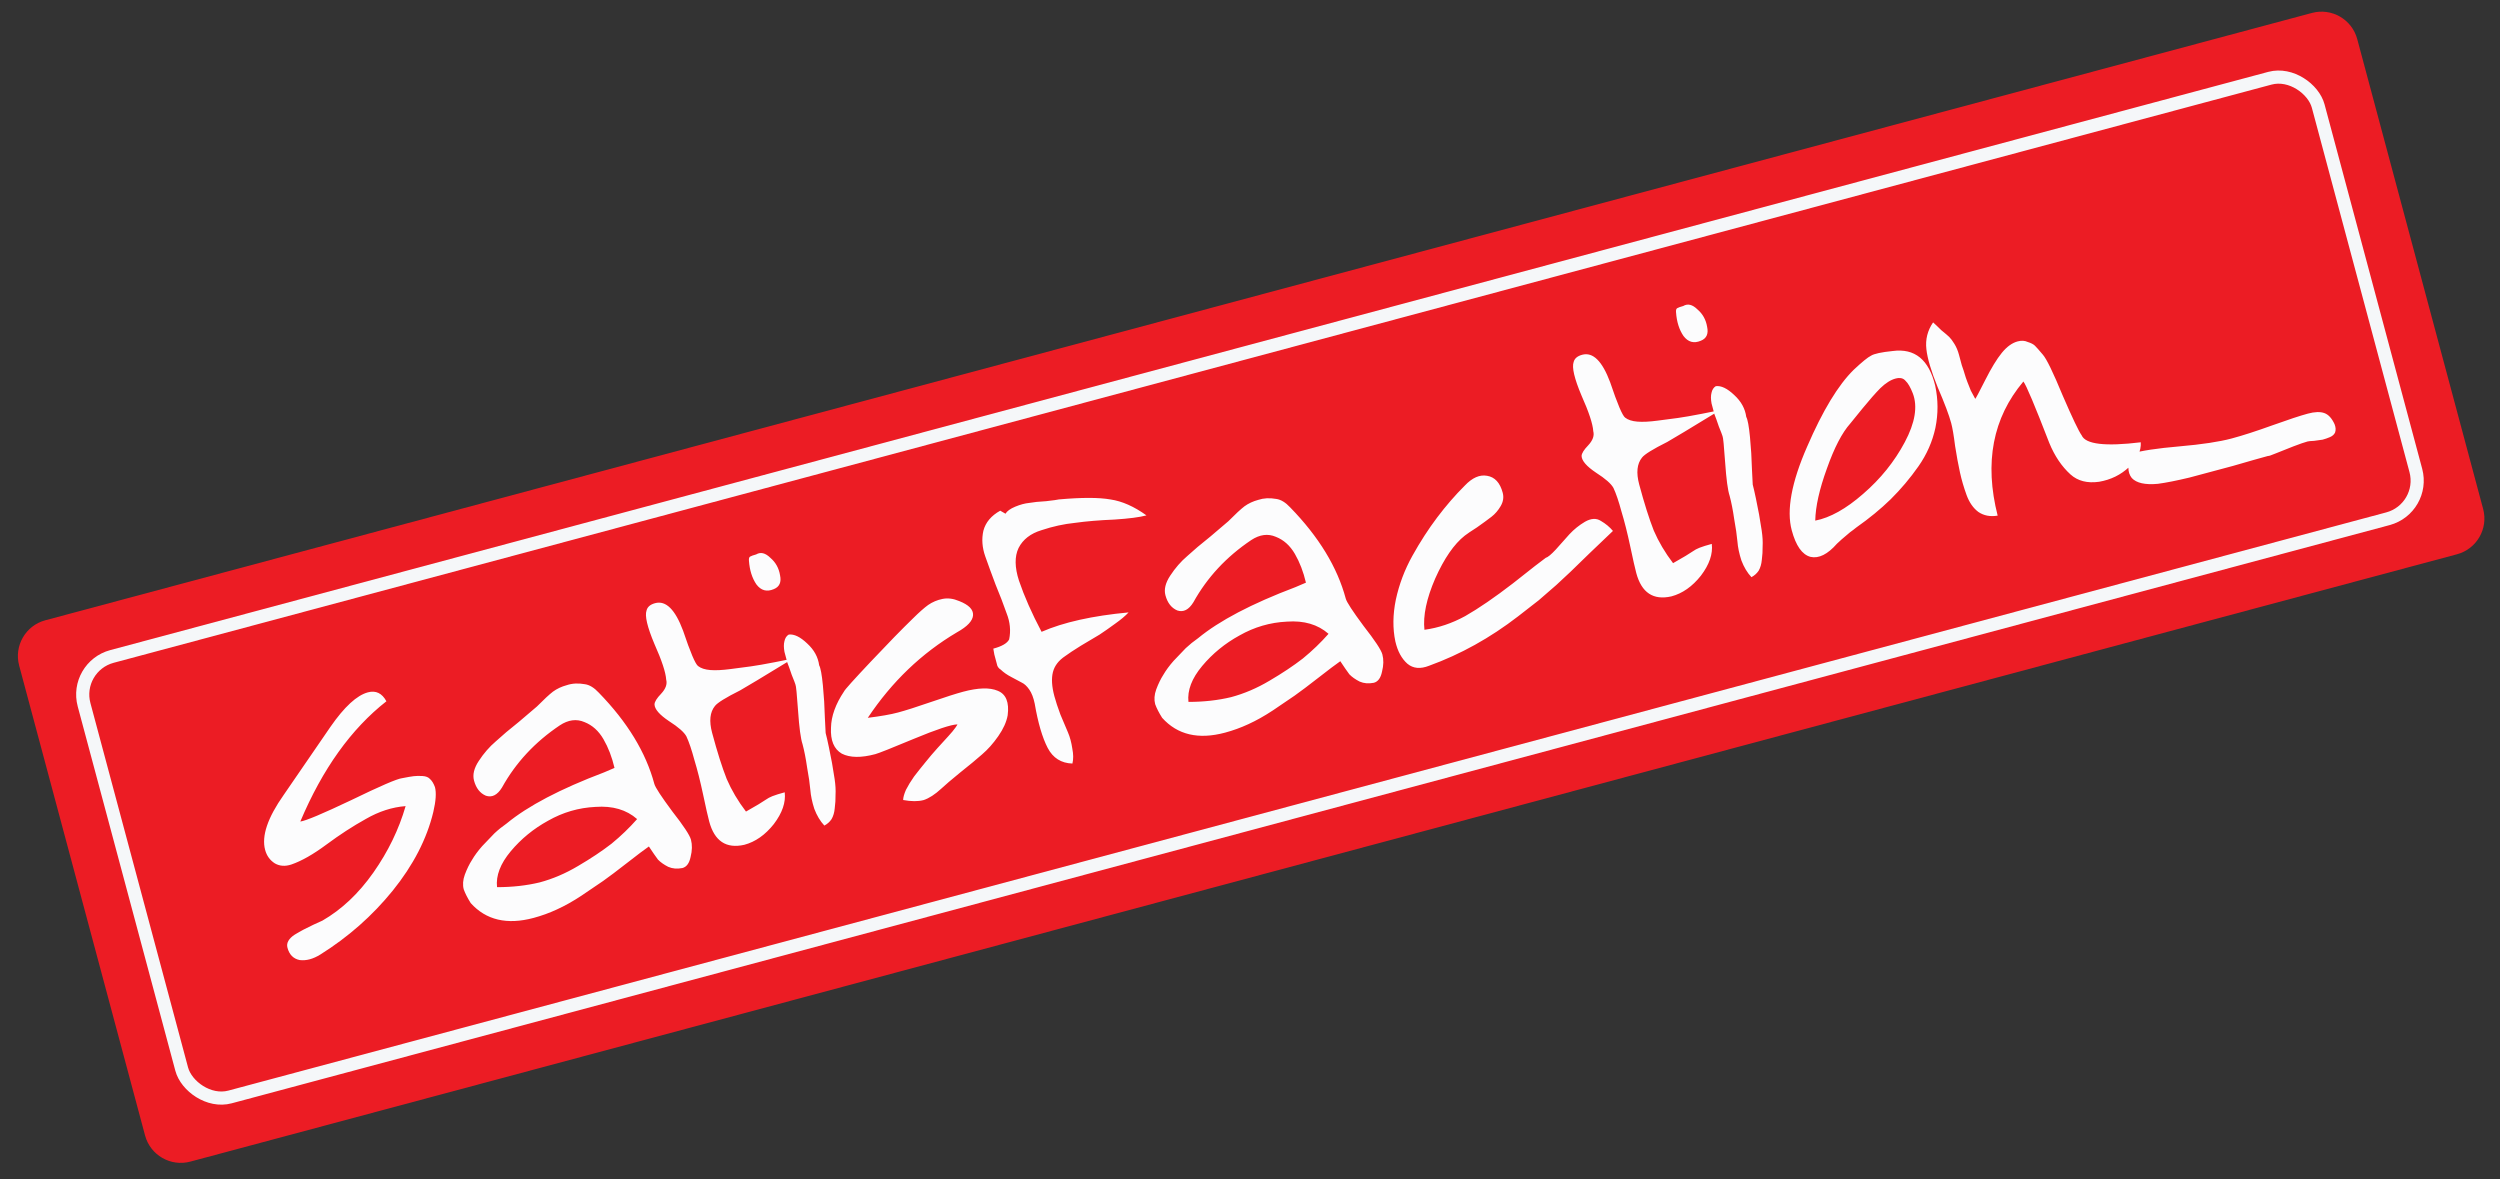<svg width="229" height="108" viewBox="0 0 229 108" fill="none" xmlns="http://www.w3.org/2000/svg">
<rect x="0" y="0" width="229" height="108" fill="#333333" stroke="none"/>
<path d="M1.755 60.967C1.271 59.16 2.343 57.302 4.151 56.817L211.773 1.185C213.581 0.701 215.439 1.773 215.923 3.581L227.456 46.621C227.94 48.429 226.867 50.286 225.06 50.771L17.437 106.403C15.63 106.887 13.772 105.815 13.287 104.007L1.755 60.967Z" fill="#EC1C24"/>
<mask id="mask0" mask-type="alpha" maskUnits="userSpaceOnUse" x="1" y="1" width="227" height="106">
<rect x="0.878" y="57.694" width="221.723" height="51.335" rx="4.213" transform="rotate(-15 0.878 57.694)" fill="white"/>
<rect x="0.878" y="57.694" width="221.723" height="51.335" rx="4.213" transform="rotate(-15 0.878 57.694)" fill="white"/>
<rect x="0.878" y="57.694" width="221.723" height="51.335" rx="4.213" transform="rotate(-15 0.878 57.694)" fill="white"/>
</mask>
<g mask="url(#mask0)">
<rect x="6.766" y="61.066" width="211.867" height="41.774" rx="3.611" transform="rotate(-15 6.766 61.066)" stroke="#F5F7F9" stroke-width="1.204"/>
<path d="M29.347 87.432C28.678 87.849 28.045 88.018 27.448 87.941C26.873 87.823 26.501 87.448 26.332 86.815C26.272 86.594 26.301 86.382 26.416 86.182C26.532 85.981 26.72 85.795 26.979 85.624C27.27 85.444 27.55 85.284 27.818 85.145C28.086 85.005 28.385 84.857 28.716 84.701C29.079 84.535 29.351 84.412 29.533 84.329C31.296 83.314 32.853 81.845 34.204 79.923C35.554 78 36.538 75.973 37.154 73.84C35.923 73.933 34.706 74.327 33.502 75.022C32.32 75.678 31.121 76.457 29.904 77.36C28.688 78.263 27.613 78.873 26.68 79.191C26.119 79.375 25.618 79.34 25.176 79.085C24.727 78.799 24.429 78.386 24.285 77.848C23.946 76.582 24.514 74.903 25.989 72.812L30.271 66.576C31.544 64.743 32.687 63.69 33.7 63.419C34.428 63.224 34.993 63.496 35.395 64.237C32.17 66.763 29.542 70.435 27.508 75.254C28 75.191 29.555 74.537 32.173 73.292C34.814 72.008 36.364 71.338 36.825 71.283C37.308 71.187 37.664 71.125 37.894 71.098C38.124 71.07 38.395 71.065 38.705 71.084C39.015 71.103 39.243 71.194 39.389 71.359C39.567 71.515 39.718 71.763 39.843 72.102C39.978 72.609 39.928 73.368 39.69 74.382C39.096 76.848 37.857 79.249 35.972 81.586C34.111 83.882 31.903 85.831 29.347 87.432ZM56.289 70.341C56.058 69.352 55.721 68.475 55.279 67.712C54.837 66.948 54.256 66.425 53.536 66.143C52.807 65.83 52.054 65.93 51.276 66.444C49.004 67.968 47.24 69.866 45.983 72.136C45.557 72.827 45.065 73.078 44.505 72.888C43.969 72.659 43.607 72.196 43.42 71.5C43.276 70.962 43.421 70.363 43.855 69.704C44.312 69.005 44.831 68.408 45.411 67.913C45.982 67.387 46.688 66.791 47.527 66.125C48.358 65.428 48.91 64.957 49.184 64.714C49.825 64.068 50.314 63.614 50.652 63.354C51.021 63.086 51.443 62.888 51.917 62.761C52.415 62.593 52.967 62.564 53.573 62.673C53.995 62.73 54.421 62.989 54.85 63.45C57.47 66.141 59.166 68.926 59.938 71.806C60.023 72.123 60.57 72.96 61.578 74.318C62.61 75.636 63.181 76.501 63.291 76.912C63.418 77.387 63.407 77.915 63.258 78.498C63.14 79.073 62.892 79.41 62.512 79.512C62.029 79.608 61.595 79.571 61.211 79.403C60.818 79.203 60.504 78.982 60.27 78.739C60.058 78.457 59.781 78.056 59.438 77.537C59.038 77.814 58.375 78.314 57.449 79.037C56.523 79.76 55.789 80.313 55.247 80.696C54.728 81.038 54.068 81.486 53.267 82.04C52.489 82.554 51.737 82.976 51.011 83.306C50.317 83.628 49.606 83.886 48.878 84.081C46.441 84.734 44.522 84.282 43.12 82.724C42.827 82.26 42.613 81.842 42.48 81.471C42.369 81.059 42.401 80.61 42.576 80.122C42.774 79.594 42.993 79.145 43.233 78.775C43.465 78.374 43.776 77.952 44.165 77.508C44.587 77.056 44.958 76.668 45.279 76.345C45.631 76.013 46.007 75.709 46.408 75.431C48.352 73.825 51.326 72.265 55.33 70.751C55.757 70.569 56.076 70.432 56.289 70.341ZM45.528 81.264C46.919 81.265 48.22 81.12 49.431 80.829C50.634 80.507 51.806 80.006 52.947 79.327C54.12 78.64 55.142 77.959 56.013 77.285C56.875 76.579 57.657 75.826 58.359 75.028C57.383 74.17 56.113 73.798 54.549 73.912C53.008 73.985 51.561 74.407 50.207 75.177C48.876 75.907 47.735 76.84 46.784 77.977C45.834 79.113 45.415 80.209 45.528 81.264ZM68.181 77.383C66.518 77.76 65.445 77.047 64.962 75.243C64.843 74.8 64.658 73.984 64.408 72.796C64.149 71.577 63.881 70.512 63.603 69.603C63.357 68.685 63.115 67.97 62.876 67.457C62.67 67.071 62.138 66.603 61.278 66.053C60.41 65.472 59.968 64.963 59.953 64.526C59.957 64.287 60.158 63.962 60.556 63.55C60.978 63.098 61.134 62.666 61.023 62.254C60.98 61.587 60.62 60.496 59.943 58.982C59.289 57.427 59.049 56.406 59.224 55.918C59.306 55.591 59.568 55.368 60.011 55.249C60.993 54.986 61.845 55.826 62.569 57.769C63.239 59.761 63.698 60.842 63.947 61.013C64.205 61.215 64.577 61.336 65.062 61.376C65.548 61.415 66.167 61.385 66.921 61.285C67.674 61.185 68.297 61.103 68.788 61.039C69.312 60.966 70.041 60.839 70.976 60.656C71.91 60.474 72.473 60.357 72.663 60.306C69.893 61.998 68.272 62.975 67.8 63.237C66.484 63.895 65.713 64.373 65.487 64.671C65.028 65.235 64.942 66.055 65.231 67.131C65.697 68.872 66.142 70.279 66.566 71.353C67.012 72.387 67.601 73.382 68.332 74.34C68.742 74.095 69.124 73.874 69.478 73.677C69.824 73.448 70.056 73.302 70.174 73.236C70.315 73.13 70.508 73.028 70.753 72.928C71.029 72.82 71.405 72.703 71.88 72.575C71.99 73.495 71.657 74.467 70.879 75.489C70.093 76.48 69.194 77.111 68.181 77.383ZM69.262 50.786C69.671 50.541 70.106 50.645 70.567 51.098C71.051 51.511 71.346 52.042 71.452 52.692C71.59 53.334 71.398 53.758 70.877 53.966C70.238 54.239 69.707 54.093 69.284 53.528C68.893 52.954 68.666 52.234 68.604 51.369C68.585 51.171 68.618 51.043 68.705 50.986C68.823 50.92 69.009 50.854 69.262 50.786ZM75.51 75.623C75.129 75.216 74.823 74.704 74.59 74.088C74.389 73.463 74.268 72.885 74.227 72.353C74.178 71.79 74.079 71.104 73.93 70.296C73.813 69.479 73.674 68.77 73.513 68.169C73.345 67.671 73.209 66.656 73.104 65.124C72.998 63.591 72.917 62.782 72.86 62.695C72.835 62.6 72.722 62.308 72.523 61.819C72.356 61.321 72.223 60.95 72.123 60.705C72.047 60.42 71.958 60.088 71.856 59.708C71.786 59.32 71.785 58.998 71.852 58.742C71.911 58.455 72.042 58.25 72.247 58.127C72.739 58.064 73.303 58.336 73.942 58.946C74.571 59.523 74.936 60.189 75.036 60.942C75.168 61.178 75.281 61.792 75.377 62.784C75.474 63.776 75.534 64.761 75.558 65.738C75.606 66.675 75.629 67.144 75.629 67.144C75.706 67.428 75.805 67.86 75.925 68.438C76.046 69.016 76.142 69.5 76.212 69.888C76.282 70.276 76.362 70.764 76.451 71.35C76.532 71.905 76.56 72.39 76.535 72.803C76.542 73.209 76.517 73.622 76.461 74.045C76.428 74.427 76.33 74.758 76.168 75.039C75.997 75.288 75.778 75.483 75.51 75.623ZM79.49 65.753C80.671 65.606 81.594 65.444 82.259 65.265C82.956 65.079 83.956 64.76 85.26 64.309C86.595 63.849 87.579 63.535 88.212 63.365C89.605 62.992 90.665 62.962 91.394 63.276C92.154 63.581 92.457 64.331 92.302 65.526C92.193 66.132 91.906 66.768 91.44 67.436C90.975 68.103 90.479 68.66 89.954 69.106C89.461 69.544 88.794 70.095 87.955 70.761C87.148 71.419 86.568 71.913 86.216 72.245C85.644 72.771 85.11 73.118 84.612 73.285C84.105 73.421 83.477 73.42 82.728 73.281C82.732 73.043 82.818 72.731 82.986 72.347C83.186 71.954 83.434 71.549 83.729 71.13C84.056 70.704 84.398 70.273 84.756 69.837C85.138 69.362 85.512 68.922 85.879 68.519C86.246 68.115 86.573 67.756 86.862 67.441C87.151 67.126 87.369 66.865 87.516 66.655C87.664 66.446 87.722 66.346 87.69 66.354C87.118 66.372 85.794 66.811 83.718 67.673C81.674 68.526 80.494 68.995 80.177 69.08C78.88 69.427 77.858 69.413 77.112 69.036C76.39 68.619 76.059 67.826 76.119 66.656C76.141 65.599 76.539 64.491 77.315 63.334C77.376 63.182 78.199 62.266 79.784 60.586C81.369 58.906 82.647 57.597 83.617 56.658C84.18 56.1 84.645 55.687 85.014 55.419C85.415 55.142 85.857 54.956 86.34 54.86C86.824 54.764 87.334 54.831 87.87 55.061C88.742 55.404 89.163 55.834 89.132 56.351C89.1 56.868 88.612 57.389 87.668 57.914C84.417 59.836 81.691 62.449 79.49 65.753ZM92.439 58.569C92.601 57.779 92.524 56.986 92.209 56.188C91.916 55.35 91.58 54.474 91.198 53.558C90.849 52.634 90.533 51.769 90.249 50.963C89.965 50.157 89.908 49.375 90.078 48.617C90.28 47.851 90.794 47.238 91.621 46.779L92.103 47.057C92.242 46.816 92.54 46.601 92.998 46.41C93.456 46.22 93.883 46.105 94.28 46.067C94.668 45.997 95.18 45.944 95.815 45.91C96.474 45.835 96.866 45.781 96.993 45.747C99.08 45.561 100.658 45.562 101.726 45.751C102.786 45.908 103.883 46.394 105.017 47.21C104.384 47.379 103.401 47.507 102.067 47.593C100.724 47.648 99.53 47.747 98.483 47.892C97.46 47.996 96.434 48.22 95.407 48.563C94.402 48.867 93.7 49.411 93.3 50.197C92.931 50.974 92.944 51.971 93.338 53.188C93.823 54.619 94.513 56.181 95.408 57.875C97.412 56.999 100.069 56.406 103.378 56.096C103.089 56.41 102.674 56.759 102.132 57.142C101.622 57.516 101.15 57.846 100.718 58.131C100.277 58.385 99.707 58.725 99.006 59.15C98.338 59.566 97.862 59.88 97.58 60.092C96.974 60.491 96.597 60.983 96.448 61.565C96.299 62.148 96.343 62.883 96.58 63.769C96.708 64.243 96.892 64.805 97.133 65.452C97.406 66.092 97.638 66.64 97.829 67.098C98.011 67.524 98.142 68.015 98.223 68.57C98.327 69.085 98.331 69.541 98.234 69.941C97.208 69.91 96.453 69.434 95.969 68.512C95.476 67.559 95.079 66.206 94.78 64.455C94.667 63.908 94.501 63.478 94.281 63.164C94.061 62.849 93.835 62.639 93.603 62.531C93.362 62.392 93.045 62.223 92.652 62.023C92.26 61.822 91.926 61.59 91.651 61.324C91.531 61.255 91.433 61.145 91.359 60.995C91.308 60.805 91.266 60.647 91.232 60.52C91.198 60.394 91.147 60.204 91.08 59.951C91.043 59.689 91.013 59.511 90.987 59.416C91.778 59.204 92.262 58.921 92.439 58.569ZM119.623 53.371C119.392 52.382 119.055 51.505 118.613 50.741C118.171 49.978 117.59 49.455 116.87 49.173C116.141 48.859 115.388 48.959 114.61 49.473C112.338 50.998 110.574 52.895 109.316 55.166C108.891 55.857 108.398 56.107 107.839 55.918C107.302 55.689 106.941 55.226 106.754 54.529C106.61 53.991 106.755 53.393 107.189 52.734C107.646 52.035 108.165 51.438 108.745 50.943C109.316 50.417 110.021 49.821 110.861 49.155C111.691 48.457 112.244 47.987 112.518 47.744C113.159 47.097 113.648 46.644 113.985 46.384C114.354 46.115 114.776 45.918 115.251 45.79C115.749 45.623 116.301 45.594 116.907 45.703C117.329 45.76 117.755 46.019 118.184 46.48C120.804 49.17 122.5 51.956 123.272 54.836C123.357 55.152 123.903 55.99 124.912 57.348C125.943 58.666 126.514 59.53 126.625 59.942C126.752 60.416 126.741 60.945 126.592 61.528C126.474 62.102 126.226 62.44 125.846 62.542C125.362 62.638 124.929 62.601 124.544 62.433C124.152 62.233 123.838 62.011 123.603 61.769C123.392 61.486 123.115 61.086 122.772 60.567C122.372 60.844 121.708 61.344 120.783 62.067C119.857 62.79 119.123 63.343 118.581 63.725C118.062 64.068 117.402 64.516 116.601 65.07C115.822 65.584 115.07 66.006 114.345 66.336C113.651 66.658 112.94 66.916 112.212 67.111C109.775 67.764 107.856 67.312 106.454 65.754C106.16 65.29 105.947 64.872 105.813 64.501C105.703 64.089 105.735 63.639 105.91 63.152C106.108 62.624 106.327 62.175 106.567 61.805C106.798 61.404 107.109 60.981 107.499 60.538C107.921 60.086 108.292 59.698 108.612 59.374C108.964 59.043 109.341 58.738 109.741 58.461C111.686 56.855 114.66 55.295 118.664 53.781C119.09 53.599 119.41 53.462 119.623 53.371ZM108.862 64.294C110.253 64.295 111.554 64.15 112.765 63.859C113.968 63.537 115.14 63.036 116.281 62.357C117.454 61.67 118.475 60.989 119.346 60.315C120.209 59.609 120.991 58.856 121.693 58.058C120.717 57.2 119.447 56.828 117.883 56.941C116.342 57.015 114.895 57.437 113.54 58.207C112.209 58.936 111.069 59.87 110.118 61.006C109.167 62.143 108.749 63.239 108.862 64.294ZM130.479 57.688C131.756 57.515 133.001 57.097 134.214 56.433C135.45 55.728 136.911 54.726 138.598 53.426C140.277 52.094 141.273 51.318 141.588 51.099C141.777 51.048 142.083 50.796 142.505 50.344C142.95 49.852 143.367 49.383 143.757 48.94C144.178 48.488 144.653 48.106 145.18 47.795C145.739 47.476 146.224 47.448 146.633 47.711C147.075 47.966 147.446 48.274 147.746 48.634C147.151 49.201 146.435 49.884 145.598 50.685C144.761 51.486 144.183 52.048 143.862 52.372C143.565 52.655 143.131 53.06 142.559 53.586C142.011 54.072 141.475 54.538 140.949 54.984C140.416 55.398 139.784 55.89 139.055 56.459C136.497 58.433 133.78 59.941 130.904 60.983C130.107 61.298 129.446 61.238 128.922 60.802C128.39 60.334 128.021 59.653 127.815 58.758C127.564 57.57 127.579 56.294 127.858 54.93C128.16 53.526 128.666 52.186 129.376 50.91C130.086 49.635 130.841 48.466 131.642 47.403C132.442 46.34 133.285 45.368 134.168 44.487C134.855 43.76 135.538 43.459 136.215 43.582C136.925 43.698 137.402 44.214 137.648 45.132C137.758 45.544 137.698 45.95 137.466 46.351C137.234 46.752 136.95 47.083 136.612 47.343C136.275 47.603 135.835 47.925 135.293 48.307C134.743 48.658 134.369 48.911 134.173 49.065C133.193 49.837 132.289 51.148 131.462 52.998C130.666 54.839 130.339 56.402 130.479 57.688ZM153.102 54.628C151.439 55.006 150.366 54.293 149.882 52.489C149.764 52.045 149.579 51.23 149.329 50.042C149.07 48.822 148.801 47.758 148.524 46.848C148.278 45.931 148.035 45.215 147.796 44.703C147.591 44.317 147.059 43.849 146.199 43.299C145.331 42.717 144.889 42.208 144.874 41.771C144.878 41.533 145.079 41.207 145.477 40.795C145.899 40.343 146.054 39.911 145.944 39.5C145.901 38.833 145.541 37.742 144.864 36.227C144.21 34.673 143.97 33.651 144.145 33.163C144.227 32.836 144.489 32.613 144.932 32.495C145.913 32.232 146.766 33.072 147.49 35.015C148.16 37.007 148.619 38.088 148.868 38.258C149.126 38.461 149.498 38.582 149.983 38.621C150.469 38.661 151.088 38.63 151.841 38.53C152.595 38.43 153.217 38.348 153.709 38.284C154.232 38.212 154.962 38.084 155.896 37.902C156.831 37.719 157.394 37.602 157.583 37.551C154.814 39.243 153.193 40.22 152.721 40.483C151.404 41.141 150.634 41.619 150.408 41.916C149.949 42.481 149.863 43.301 150.151 44.377C150.618 46.118 151.063 47.525 151.486 48.599C151.933 49.633 152.522 50.628 153.253 51.585C153.662 51.34 154.044 51.119 154.399 50.922C154.744 50.694 154.976 50.547 155.095 50.481C155.236 50.376 155.429 50.273 155.674 50.174C155.95 50.066 156.326 49.948 156.8 49.821C156.911 50.741 156.578 51.712 155.8 52.735C155.014 53.726 154.115 54.357 153.102 54.628ZM154.183 28.031C154.592 27.786 155.027 27.89 155.487 28.343C155.971 28.756 156.266 29.288 156.373 29.938C156.511 30.579 156.319 31.004 155.798 31.211C155.159 31.484 154.628 31.338 154.205 30.773C153.814 30.2 153.587 29.48 153.525 28.615C153.506 28.416 153.539 28.289 153.626 28.232C153.744 28.166 153.929 28.099 154.183 28.031ZM160.431 52.868C160.05 52.461 159.743 51.95 159.511 51.334C159.309 50.709 159.188 50.131 159.148 49.599C159.098 49.035 158.999 48.35 158.851 47.541C158.734 46.725 158.594 46.016 158.433 45.414C158.266 44.916 158.13 43.901 158.024 42.369C157.919 40.837 157.838 40.028 157.781 39.941C157.755 39.846 157.643 39.554 157.444 39.064C157.277 38.566 157.144 38.195 157.044 37.95C156.968 37.666 156.879 37.333 156.777 36.953C156.707 36.565 156.705 36.243 156.773 35.988C156.831 35.701 156.963 35.496 157.168 35.373C157.659 35.309 158.224 35.582 158.862 36.191C159.492 36.769 159.857 37.434 159.957 38.188C160.088 38.424 160.202 39.038 160.298 40.03C160.394 41.022 160.454 42.006 160.479 42.983C160.526 43.921 160.55 44.389 160.55 44.389C160.627 44.674 160.725 45.105 160.846 45.684C160.967 46.262 161.063 46.745 161.133 47.133C161.203 47.522 161.283 48.009 161.372 48.596C161.453 49.151 161.481 49.635 161.456 50.049C161.463 50.454 161.438 50.868 161.382 51.29C161.348 51.672 161.251 52.004 161.088 52.285C160.918 52.534 160.698 52.728 160.431 52.868ZM168.268 49.801C167.41 50.777 166.602 51.18 165.845 51.01C165.078 50.809 164.504 49.996 164.122 48.571C163.631 46.736 164.1 44.184 165.532 40.917C166.955 37.619 168.378 35.27 169.801 33.871C170.56 33.159 171.089 32.728 171.388 32.58C171.679 32.401 172.337 32.258 173.36 32.154C175.391 31.881 176.692 32.94 177.265 35.331C177.541 36.614 177.546 37.901 177.282 39.194C177.009 40.454 176.492 41.627 175.732 42.713C174.971 43.799 174.122 44.806 173.183 45.736C172.268 46.626 171.226 47.482 170.055 48.305C170.055 48.305 169.957 48.382 169.761 48.536C169.588 48.65 169.365 48.829 169.091 49.072C168.84 49.275 168.566 49.518 168.268 49.801ZM166.277 47.689C167.632 47.427 169.093 46.612 170.66 45.242C172.258 43.864 173.531 42.285 174.478 40.504C175.426 38.724 175.671 37.233 175.214 36.033C174.998 35.48 174.777 35.099 174.551 34.888C174.348 34.637 174.041 34.566 173.629 34.677C173.186 34.795 172.722 35.089 172.237 35.559C171.784 36.019 171.238 36.64 170.599 37.422C169.961 38.204 169.591 38.659 169.49 38.788C168.733 39.635 168.017 41.014 167.342 42.925C166.658 44.805 166.303 46.393 166.277 47.689ZM177.071 29.531C177.249 29.687 177.499 29.925 177.823 30.246C178.169 30.526 178.411 30.733 178.548 30.865C178.686 30.998 178.844 31.21 179.024 31.501C179.204 31.792 179.345 32.128 179.446 32.508C179.506 32.729 179.591 33.045 179.701 33.457C179.834 33.828 179.926 34.109 179.977 34.299C180.02 34.457 180.099 34.69 180.216 34.998C180.323 35.275 180.427 35.535 180.527 35.78C180.658 36.016 180.793 36.268 180.933 36.536C180.988 36.487 181.292 35.914 181.846 34.816C182.4 33.718 182.906 32.886 183.366 32.322C183.825 31.758 184.308 31.408 184.815 31.273C185.163 31.179 185.473 31.198 185.745 31.328C186.041 31.419 186.257 31.53 186.395 31.663C186.532 31.796 186.775 32.07 187.124 32.486C187.464 32.869 188.069 34.115 188.939 36.222C189.833 38.29 190.414 39.508 190.682 39.877C191.038 40.698 192.841 40.91 196.094 40.514C196.139 41.316 195.782 42.073 195.023 42.785C194.264 43.497 193.35 43.946 192.28 44.13C191.201 44.284 190.327 44.06 189.657 43.459C188.85 42.726 188.202 41.763 187.713 40.571C186.383 37.128 185.593 35.254 185.341 34.948C182.536 38.278 181.75 42.372 182.985 47.232C182.303 47.346 181.713 47.233 181.214 46.892C180.748 46.542 180.389 46.028 180.139 45.348C179.881 44.637 179.679 43.945 179.532 43.272C179.377 42.567 179.228 41.759 179.086 40.847C178.967 39.895 178.848 39.198 178.729 38.755C178.534 38.027 178.122 36.933 177.493 35.473C176.896 34.005 176.551 32.842 176.457 31.985C176.355 31.097 176.559 30.279 177.071 29.531ZM213.848 38.86C213.956 39.136 213.972 39.387 213.896 39.61C213.812 39.803 213.648 39.948 213.403 40.048C213.19 40.139 212.973 40.214 212.751 40.273C212.521 40.301 212.259 40.337 211.966 40.382C211.664 40.395 211.466 40.414 211.371 40.44C211.086 40.516 210.651 40.666 210.067 40.891C209.514 41.107 208.993 41.314 208.504 41.513C208.046 41.704 207.797 41.788 207.757 41.764C207.092 41.943 206.02 42.247 204.541 42.677C203.085 43.067 201.756 43.423 200.553 43.745C199.374 44.028 198.407 44.219 197.654 44.319C196.495 44.426 195.701 44.248 195.272 43.787C194.867 43.285 194.854 42.542 195.235 41.558C196.113 41.289 197.579 41.065 199.635 40.888C201.691 40.71 203.288 40.468 204.427 40.163C205.44 39.892 206.673 39.493 208.127 38.968C209.612 38.435 210.703 38.075 211.4 37.888C212.033 37.718 212.537 37.702 212.913 37.839C213.289 37.975 213.6 38.316 213.848 38.86Z" fill="#FCFCFD"/>
</g>
</svg>
